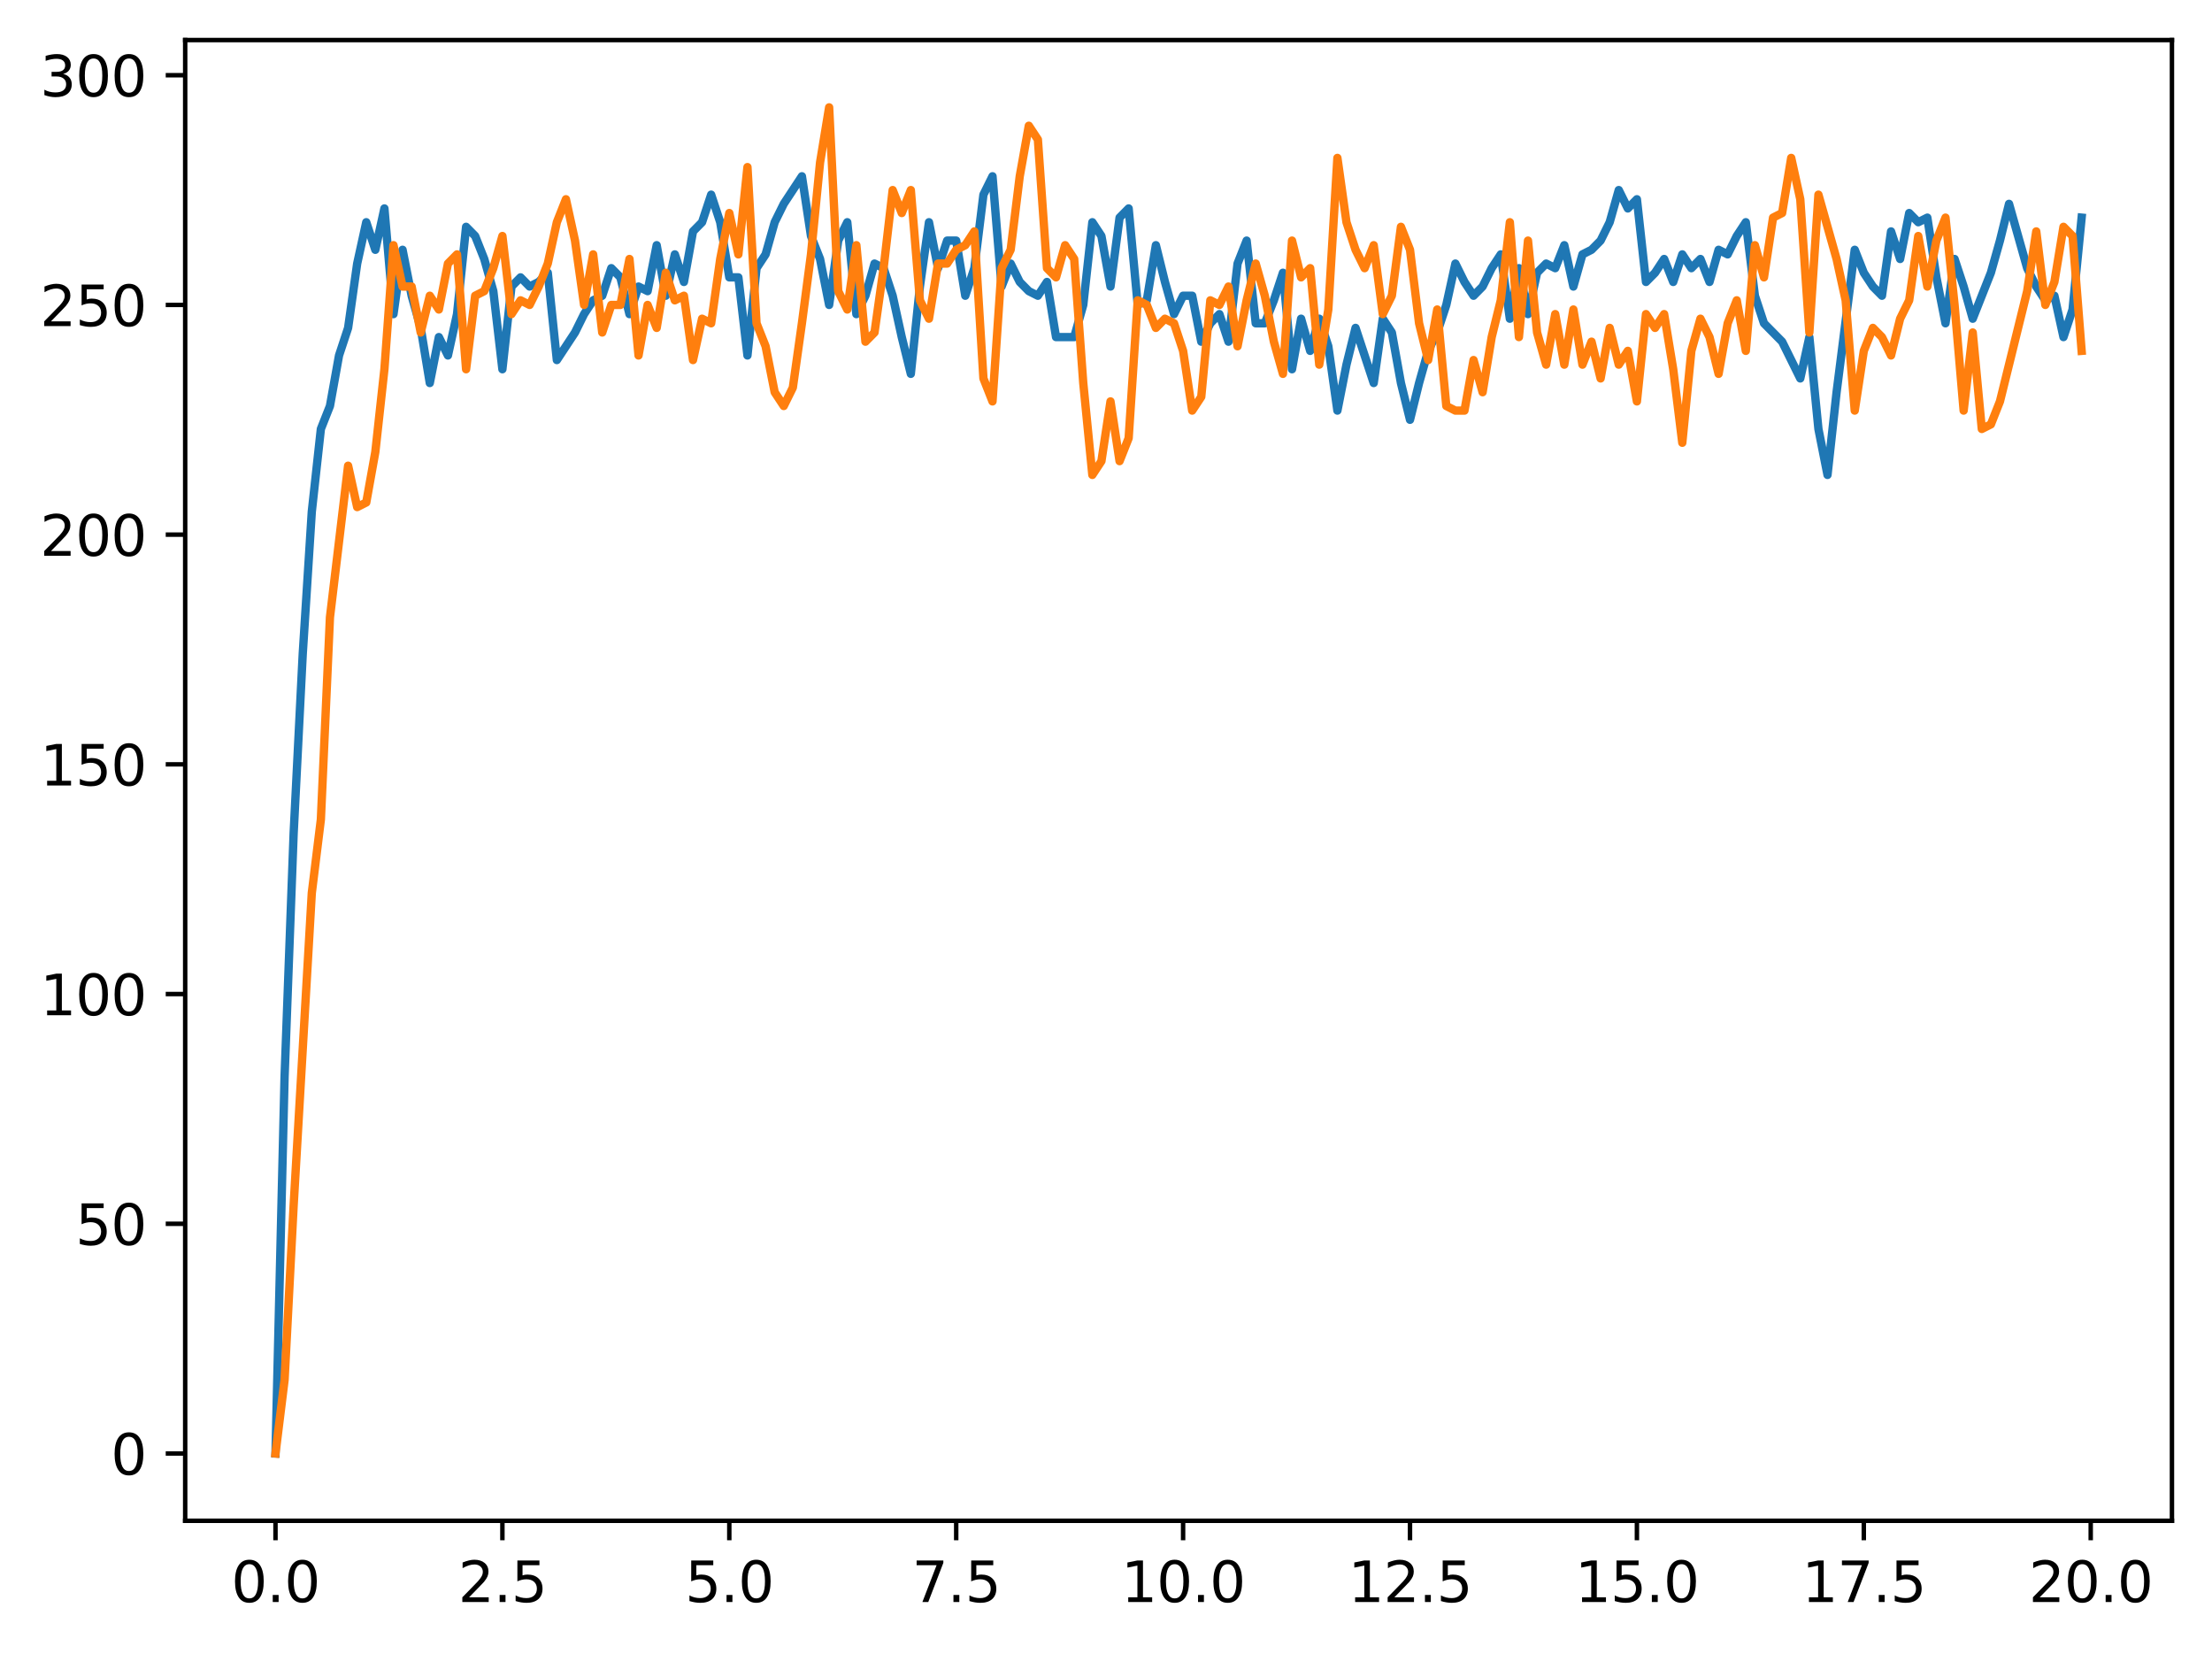 <?xml version="1.0" encoding="utf-8" standalone="no"?>
<!DOCTYPE svg PUBLIC "-//W3C//DTD SVG 1.1//EN"
  "http://www.w3.org/Graphics/SVG/1.1/DTD/svg11.dtd">
<svg xmlns:xlink="http://www.w3.org/1999/xlink" width="397.608pt" height="297.19pt" viewBox="0 0 397.608 297.19" xmlns="http://www.w3.org/2000/svg" version="1.1">
 <defs>
  <style type="text/css">*{stroke-linejoin: round; stroke-linecap: butt}</style>
 </defs>
 <g id="figure_1">
  <g id="patch_1">
   <path d="M 0 297.19 
L 397.608 297.19 
L 397.608 0 
L 0 0 
z
" style="fill: #ffffff"/>
  </g>
  <g id="axes_1">
   <g id="patch_2">
    <path d="M 33.288 273.312 
L 390.408 273.312 
L 390.408 7.2 
L 33.288 7.2 
z
" style="fill: #ffffff"/>
   </g>
   <g id="matplotlib.axis_1">
    <g id="xtick_1">
     <g id="line2d_1">
      <defs>
       <path id="m0c4329f1e7" d="M 0 0 
L 0 3.5 
" style="stroke: #000000; stroke-width: 0.8"/>
      </defs>
      <g>
       <use xlink:href="#m0c4329f1e7" x="49.52" y="273.312" style="stroke: #000000; stroke-width: 0.8"/>
      </g>
     </g>
     <g id="text_1">
      <!-- 0.0 -->
      <g transform="translate(41.569 287.91) scale(0.1 -0.1)">
       <defs>
        <path id="DejaVuSans-30" d="M 2034 4250 
Q 1547 4250 1301 3770 
Q 1056 3291 1056 2328 
Q 1056 1369 1301 889 
Q 1547 409 2034 409 
Q 2525 409 2770 889 
Q 3016 1369 3016 2328 
Q 3016 3291 2770 3770 
Q 2525 4250 2034 4250 
z
M 2034 4750 
Q 2819 4750 3233 4129 
Q 3647 3509 3647 2328 
Q 3647 1150 3233 529 
Q 2819 -91 2034 -91 
Q 1250 -91 836 529 
Q 422 1150 422 2328 
Q 422 3509 836 4129 
Q 1250 4750 2034 4750 
z
" transform="scale(0.016)"/>
        <path id="DejaVuSans-2e" d="M 684 794 
L 1344 794 
L 1344 0 
L 684 0 
L 684 794 
z
" transform="scale(0.016)"/>
       </defs>
       <use xlink:href="#DejaVuSans-30"/>
       <use xlink:href="#DejaVuSans-2e" transform="translate(63.623 0)"/>
       <use xlink:href="#DejaVuSans-30" transform="translate(95.41 0)"/>
      </g>
     </g>
    </g>
    <g id="xtick_2">
     <g id="line2d_2">
      <g>
       <use xlink:href="#m0c4329f1e7" x="90.306" y="273.312" style="stroke: #000000; stroke-width: 0.8"/>
      </g>
     </g>
     <g id="text_2">
      <!-- 2.5 -->
      <g transform="translate(82.354 287.91) scale(0.1 -0.1)">
       <defs>
        <path id="DejaVuSans-32" d="M 1228 531 
L 3431 531 
L 3431 0 
L 469 0 
L 469 531 
Q 828 903 1448 1529 
Q 2069 2156 2228 2338 
Q 2531 2678 2651 2914 
Q 2772 3150 2772 3378 
Q 2772 3750 2511 3984 
Q 2250 4219 1831 4219 
Q 1534 4219 1204 4116 
Q 875 4013 500 3803 
L 500 4441 
Q 881 4594 1212 4672 
Q 1544 4750 1819 4750 
Q 2544 4750 2975 4387 
Q 3406 4025 3406 3419 
Q 3406 3131 3298 2873 
Q 3191 2616 2906 2266 
Q 2828 2175 2409 1742 
Q 1991 1309 1228 531 
z
" transform="scale(0.016)"/>
        <path id="DejaVuSans-35" d="M 691 4666 
L 3169 4666 
L 3169 4134 
L 1269 4134 
L 1269 2991 
Q 1406 3038 1543 3061 
Q 1681 3084 1819 3084 
Q 2600 3084 3056 2656 
Q 3513 2228 3513 1497 
Q 3513 744 3044 326 
Q 2575 -91 1722 -91 
Q 1428 -91 1123 -41 
Q 819 9 494 109 
L 494 744 
Q 775 591 1075 516 
Q 1375 441 1709 441 
Q 2250 441 2565 725 
Q 2881 1009 2881 1497 
Q 2881 1984 2565 2268 
Q 2250 2553 1709 2553 
Q 1456 2553 1204 2497 
Q 953 2441 691 2322 
L 691 4666 
z
" transform="scale(0.016)"/>
       </defs>
       <use xlink:href="#DejaVuSans-32"/>
       <use xlink:href="#DejaVuSans-2e" transform="translate(63.623 0)"/>
       <use xlink:href="#DejaVuSans-35" transform="translate(95.41 0)"/>
      </g>
     </g>
    </g>
    <g id="xtick_3">
     <g id="line2d_3">
      <g>
       <use xlink:href="#m0c4329f1e7" x="131.092" y="273.312" style="stroke: #000000; stroke-width: 0.8"/>
      </g>
     </g>
     <g id="text_3">
      <!-- 5.0 -->
      <g transform="translate(123.14 287.91) scale(0.1 -0.1)">
       <use xlink:href="#DejaVuSans-35"/>
       <use xlink:href="#DejaVuSans-2e" transform="translate(63.623 0)"/>
       <use xlink:href="#DejaVuSans-30" transform="translate(95.41 0)"/>
      </g>
     </g>
    </g>
    <g id="xtick_4">
     <g id="line2d_4">
      <g>
       <use xlink:href="#m0c4329f1e7" x="171.877" y="273.312" style="stroke: #000000; stroke-width: 0.8"/>
      </g>
     </g>
     <g id="text_4">
      <!-- 7.5 -->
      <g transform="translate(163.926 287.91) scale(0.1 -0.1)">
       <defs>
        <path id="DejaVuSans-37" d="M 525 4666 
L 3525 4666 
L 3525 4397 
L 1831 0 
L 1172 0 
L 2766 4134 
L 525 4134 
L 525 4666 
z
" transform="scale(0.016)"/>
       </defs>
       <use xlink:href="#DejaVuSans-37"/>
       <use xlink:href="#DejaVuSans-2e" transform="translate(63.623 0)"/>
       <use xlink:href="#DejaVuSans-35" transform="translate(95.41 0)"/>
      </g>
     </g>
    </g>
    <g id="xtick_5">
     <g id="line2d_5">
      <g>
       <use xlink:href="#m0c4329f1e7" x="212.663" y="273.312" style="stroke: #000000; stroke-width: 0.8"/>
      </g>
     </g>
     <g id="text_5">
      <!-- 10.0 -->
      <g transform="translate(201.53 287.91) scale(0.1 -0.1)">
       <defs>
        <path id="DejaVuSans-31" d="M 794 531 
L 1825 531 
L 1825 4091 
L 703 3866 
L 703 4441 
L 1819 4666 
L 2450 4666 
L 2450 531 
L 3481 531 
L 3481 0 
L 794 0 
L 794 531 
z
" transform="scale(0.016)"/>
       </defs>
       <use xlink:href="#DejaVuSans-31"/>
       <use xlink:href="#DejaVuSans-30" transform="translate(63.623 0)"/>
       <use xlink:href="#DejaVuSans-2e" transform="translate(127.246 0)"/>
       <use xlink:href="#DejaVuSans-30" transform="translate(159.033 0)"/>
      </g>
     </g>
    </g>
    <g id="xtick_6">
     <g id="line2d_6">
      <g>
       <use xlink:href="#m0c4329f1e7" x="253.449" y="273.312" style="stroke: #000000; stroke-width: 0.8"/>
      </g>
     </g>
     <g id="text_6">
      <!-- 12.5 -->
      <g transform="translate(242.316 287.91) scale(0.1 -0.1)">
       <use xlink:href="#DejaVuSans-31"/>
       <use xlink:href="#DejaVuSans-32" transform="translate(63.623 0)"/>
       <use xlink:href="#DejaVuSans-2e" transform="translate(127.246 0)"/>
       <use xlink:href="#DejaVuSans-35" transform="translate(159.033 0)"/>
      </g>
     </g>
    </g>
    <g id="xtick_7">
     <g id="line2d_7">
      <g>
       <use xlink:href="#m0c4329f1e7" x="294.235" y="273.312" style="stroke: #000000; stroke-width: 0.8"/>
      </g>
     </g>
     <g id="text_7">
      <!-- 15.0 -->
      <g transform="translate(283.102 287.91) scale(0.1 -0.1)">
       <use xlink:href="#DejaVuSans-31"/>
       <use xlink:href="#DejaVuSans-35" transform="translate(63.623 0)"/>
       <use xlink:href="#DejaVuSans-2e" transform="translate(127.246 0)"/>
       <use xlink:href="#DejaVuSans-30" transform="translate(159.033 0)"/>
      </g>
     </g>
    </g>
    <g id="xtick_8">
     <g id="line2d_8">
      <g>
       <use xlink:href="#m0c4329f1e7" x="335.02" y="273.312" style="stroke: #000000; stroke-width: 0.8"/>
      </g>
     </g>
     <g id="text_8">
      <!-- 17.5 -->
      <g transform="translate(323.888 287.91) scale(0.1 -0.1)">
       <use xlink:href="#DejaVuSans-31"/>
       <use xlink:href="#DejaVuSans-37" transform="translate(63.623 0)"/>
       <use xlink:href="#DejaVuSans-2e" transform="translate(127.246 0)"/>
       <use xlink:href="#DejaVuSans-35" transform="translate(159.033 0)"/>
      </g>
     </g>
    </g>
    <g id="xtick_9">
     <g id="line2d_9">
      <g>
       <use xlink:href="#m0c4329f1e7" x="375.806" y="273.312" style="stroke: #000000; stroke-width: 0.8"/>
      </g>
     </g>
     <g id="text_9">
      <!-- 20.0 -->
      <g transform="translate(364.673 287.91) scale(0.1 -0.1)">
       <use xlink:href="#DejaVuSans-32"/>
       <use xlink:href="#DejaVuSans-30" transform="translate(63.623 0)"/>
       <use xlink:href="#DejaVuSans-2e" transform="translate(127.246 0)"/>
       <use xlink:href="#DejaVuSans-30" transform="translate(159.033 0)"/>
      </g>
     </g>
    </g>
   </g>
   <g id="matplotlib.axis_2">
    <g id="ytick_1">
     <g id="line2d_10">
      <defs>
       <path id="m615669c5cc" d="M 0 0 
L -3.5 0 
" style="stroke: #000000; stroke-width: 0.8"/>
      </defs>
      <g>
       <use xlink:href="#m615669c5cc" x="33.288" y="261.216" style="stroke: #000000; stroke-width: 0.8"/>
      </g>
     </g>
     <g id="text_10">
      <!-- 0 -->
      <g transform="translate(19.925 265.015) scale(0.1 -0.1)">
       <use xlink:href="#DejaVuSans-30"/>
      </g>
     </g>
    </g>
    <g id="ytick_2">
     <g id="line2d_11">
      <g>
       <use xlink:href="#m615669c5cc" x="33.288" y="219.933" style="stroke: #000000; stroke-width: 0.8"/>
      </g>
     </g>
     <g id="text_11">
      <!-- 50 -->
      <g transform="translate(13.562 223.732) scale(0.1 -0.1)">
       <use xlink:href="#DejaVuSans-35"/>
       <use xlink:href="#DejaVuSans-30" transform="translate(63.623 0)"/>
      </g>
     </g>
    </g>
    <g id="ytick_3">
     <g id="line2d_12">
      <g>
       <use xlink:href="#m615669c5cc" x="33.288" y="178.649" style="stroke: #000000; stroke-width: 0.8"/>
      </g>
     </g>
     <g id="text_12">
      <!-- 100 -->
      <g transform="translate(7.2 182.449) scale(0.1 -0.1)">
       <use xlink:href="#DejaVuSans-31"/>
       <use xlink:href="#DejaVuSans-30" transform="translate(63.623 0)"/>
       <use xlink:href="#DejaVuSans-30" transform="translate(127.246 0)"/>
      </g>
     </g>
    </g>
    <g id="ytick_4">
     <g id="line2d_13">
      <g>
       <use xlink:href="#m615669c5cc" x="33.288" y="137.366" style="stroke: #000000; stroke-width: 0.8"/>
      </g>
     </g>
     <g id="text_13">
      <!-- 150 -->
      <g transform="translate(7.2 141.165) scale(0.1 -0.1)">
       <use xlink:href="#DejaVuSans-31"/>
       <use xlink:href="#DejaVuSans-35" transform="translate(63.623 0)"/>
       <use xlink:href="#DejaVuSans-30" transform="translate(127.246 0)"/>
      </g>
     </g>
    </g>
    <g id="ytick_5">
     <g id="line2d_14">
      <g>
       <use xlink:href="#m615669c5cc" x="33.288" y="96.083" style="stroke: #000000; stroke-width: 0.8"/>
      </g>
     </g>
     <g id="text_14">
      <!-- 200 -->
      <g transform="translate(7.2 99.882) scale(0.1 -0.1)">
       <use xlink:href="#DejaVuSans-32"/>
       <use xlink:href="#DejaVuSans-30" transform="translate(63.623 0)"/>
       <use xlink:href="#DejaVuSans-30" transform="translate(127.246 0)"/>
      </g>
     </g>
    </g>
    <g id="ytick_6">
     <g id="line2d_15">
      <g>
       <use xlink:href="#m615669c5cc" x="33.288" y="54.8" style="stroke: #000000; stroke-width: 0.8"/>
      </g>
     </g>
     <g id="text_15">
      <!-- 250 -->
      <g transform="translate(7.2 58.599) scale(0.1 -0.1)">
       <use xlink:href="#DejaVuSans-32"/>
       <use xlink:href="#DejaVuSans-35" transform="translate(63.623 0)"/>
       <use xlink:href="#DejaVuSans-30" transform="translate(127.246 0)"/>
      </g>
     </g>
    </g>
    <g id="ytick_7">
     <g id="line2d_16">
      <g>
       <use xlink:href="#m615669c5cc" x="33.288" y="13.516" style="stroke: #000000; stroke-width: 0.8"/>
      </g>
     </g>
     <g id="text_16">
      <!-- 300 -->
      <g transform="translate(7.2 17.316) scale(0.1 -0.1)">
       <defs>
        <path id="DejaVuSans-33" d="M 2597 2516 
Q 3050 2419 3304 2112 
Q 3559 1806 3559 1356 
Q 3559 666 3084 287 
Q 2609 -91 1734 -91 
Q 1441 -91 1130 -33 
Q 819 25 488 141 
L 488 750 
Q 750 597 1062 519 
Q 1375 441 1716 441 
Q 2309 441 2620 675 
Q 2931 909 2931 1356 
Q 2931 1769 2642 2001 
Q 2353 2234 1838 2234 
L 1294 2234 
L 1294 2753 
L 1863 2753 
Q 2328 2753 2575 2939 
Q 2822 3125 2822 3475 
Q 2822 3834 2567 4026 
Q 2313 4219 1838 4219 
Q 1578 4219 1281 4162 
Q 984 4106 628 3988 
L 628 4550 
Q 988 4650 1302 4700 
Q 1616 4750 1894 4750 
Q 2613 4750 3031 4423 
Q 3450 4097 3450 3541 
Q 3450 3153 3228 2886 
Q 3006 2619 2597 2516 
z
" transform="scale(0.016)"/>
       </defs>
       <use xlink:href="#DejaVuSans-33"/>
       <use xlink:href="#DejaVuSans-30" transform="translate(63.623 0)"/>
       <use xlink:href="#DejaVuSans-30" transform="translate(127.246 0)"/>
      </g>
     </g>
    </g>
   </g>
   <g id="line2d_17">
    <path d="M 49.52 261.216 
L 51.152 193.511 
L 52.783 149.751 
L 54.415 117.55 
L 56.046 91.955 
L 57.677 77.093 
L 59.309 72.964 
L 60.94 63.882 
L 62.572 58.928 
L 64.203 47.369 
L 65.835 39.938 
L 67.466 44.892 
L 69.097 37.461 
L 70.729 56.451 
L 72.36 44.892 
L 73.992 53.148 
L 75.623 58.928 
L 77.255 68.836 
L 78.886 60.579 
L 80.517 63.882 
L 82.149 56.451 
L 83.78 40.763 
L 85.412 42.415 
L 87.043 46.543 
L 88.675 52.323 
L 90.306 66.359 
L 91.937 51.497 
L 93.569 49.846 
L 95.2 51.497 
L 96.832 50.671 
L 98.463 49.02 
L 100.095 64.708 
L 103.357 59.754 
L 104.989 56.451 
L 106.62 53.974 
L 108.252 53.148 
L 109.883 48.194 
L 111.515 49.846 
L 113.146 56.451 
L 114.777 51.497 
L 116.409 52.323 
L 118.04 44.066 
L 119.672 53.148 
L 121.303 45.717 
L 122.935 50.671 
L 124.566 41.589 
L 126.197 39.938 
L 127.829 34.984 
L 129.46 39.938 
L 131.092 49.846 
L 132.723 49.846 
L 134.355 63.882 
L 135.986 48.194 
L 137.617 45.717 
L 139.249 39.938 
L 140.88 36.635 
L 144.143 31.681 
L 145.775 42.415 
L 147.406 46.543 
L 149.037 54.8 
L 150.669 43.24 
L 152.3 39.938 
L 153.932 56.451 
L 155.563 53.148 
L 157.195 47.369 
L 158.826 48.194 
L 160.457 53.148 
L 162.089 60.579 
L 163.72 67.185 
L 165.352 51.497 
L 166.983 39.938 
L 168.615 48.194 
L 170.246 43.24 
L 171.877 43.24 
L 173.509 53.148 
L 175.14 48.194 
L 176.772 34.984 
L 178.403 31.681 
L 180.035 51.497 
L 181.666 47.369 
L 183.297 50.671 
L 184.929 52.323 
L 186.56 53.148 
L 188.192 50.671 
L 189.823 60.579 
L 193.086 60.579 
L 194.717 54.8 
L 196.349 39.938 
L 197.98 42.415 
L 199.612 51.497 
L 201.243 39.112 
L 202.875 37.461 
L 204.506 54.8 
L 206.137 53.974 
L 207.769 44.066 
L 209.4 50.671 
L 211.032 56.451 
L 212.663 53.148 
L 214.295 53.148 
L 215.926 61.405 
L 217.558 58.102 
L 219.189 56.451 
L 220.82 61.405 
L 222.452 47.369 
L 224.083 43.24 
L 225.715 58.102 
L 227.346 58.102 
L 228.978 53.974 
L 230.609 49.02 
L 232.24 66.359 
L 233.872 57.277 
L 235.503 63.056 
L 237.135 57.277 
L 238.766 62.231 
L 240.398 73.79 
L 242.029 65.533 
L 243.66 58.928 
L 246.923 68.836 
L 248.555 57.277 
L 250.186 59.754 
L 251.818 68.836 
L 253.449 75.441 
L 255.08 68.836 
L 256.712 63.056 
L 258.343 59.754 
L 259.975 54.8 
L 261.606 47.369 
L 263.238 50.671 
L 264.869 53.148 
L 266.5 51.497 
L 268.132 48.194 
L 269.763 45.717 
L 271.395 57.277 
L 273.026 48.194 
L 274.658 56.451 
L 276.289 49.02 
L 277.92 47.369 
L 279.552 48.194 
L 281.183 44.066 
L 282.815 51.497 
L 284.446 45.717 
L 286.078 44.892 
L 287.709 43.24 
L 289.34 39.938 
L 290.972 34.158 
L 292.603 37.461 
L 294.235 35.809 
L 295.866 50.671 
L 297.498 49.02 
L 299.129 46.543 
L 300.76 50.671 
L 302.392 45.717 
L 304.023 48.194 
L 305.655 46.543 
L 307.286 50.671 
L 308.918 44.892 
L 310.549 45.717 
L 312.18 42.415 
L 313.812 39.938 
L 315.443 53.148 
L 317.075 58.102 
L 320.338 61.405 
L 323.6 68.01 
L 325.232 60.579 
L 326.863 77.093 
L 328.495 85.349 
L 330.126 70.487 
L 333.389 44.892 
L 335.02 49.02 
L 336.652 51.497 
L 338.283 53.148 
L 339.915 41.589 
L 341.546 46.543 
L 343.178 38.286 
L 344.809 39.938 
L 346.44 39.112 
L 348.072 49.846 
L 349.703 58.102 
L 351.335 46.543 
L 352.966 51.497 
L 354.598 57.277 
L 357.86 49.02 
L 359.492 43.24 
L 361.123 36.635 
L 364.386 48.194 
L 366.018 51.497 
L 367.649 53.974 
L 369.28 53.148 
L 370.912 60.579 
L 372.543 55.625 
L 374.175 39.112 
L 374.175 39.112 
" clip-path="url(#p0020fcee8e)" style="fill: none; stroke: #1f77b4; stroke-width: 1.5; stroke-linecap: square"/>
   </g>
   <g id="line2d_18">
    <path d="M 49.52 261.216 
L 51.152 248.005 
L 52.783 216.63 
L 56.046 160.485 
L 57.677 147.274 
L 59.309 110.945 
L 62.572 83.698 
L 64.203 91.129 
L 65.835 90.303 
L 67.466 81.221 
L 69.097 66.359 
L 70.729 44.066 
L 72.36 51.497 
L 73.992 51.497 
L 75.623 59.754 
L 77.255 53.148 
L 78.886 55.625 
L 80.517 47.369 
L 82.149 45.717 
L 83.78 66.359 
L 85.412 53.148 
L 87.043 52.323 
L 88.675 48.194 
L 90.306 42.415 
L 91.937 56.451 
L 93.569 53.974 
L 95.2 54.8 
L 96.832 51.497 
L 98.463 47.369 
L 100.095 39.938 
L 101.726 35.809 
L 103.357 43.24 
L 104.989 54.8 
L 106.62 45.717 
L 108.252 59.754 
L 109.883 54.8 
L 111.515 54.8 
L 113.146 46.543 
L 114.777 63.882 
L 116.409 54.8 
L 118.04 58.928 
L 119.672 49.02 
L 121.303 53.974 
L 122.935 53.148 
L 124.566 64.708 
L 126.197 57.277 
L 127.829 58.102 
L 129.46 46.543 
L 131.092 38.286 
L 132.723 45.717 
L 134.355 30.03 
L 135.986 58.102 
L 137.617 62.231 
L 139.249 70.487 
L 140.88 72.964 
L 142.512 69.662 
L 144.143 58.102 
L 145.775 45.717 
L 147.406 29.204 
L 149.037 19.296 
L 150.669 52.323 
L 152.3 55.625 
L 153.932 44.066 
L 155.563 61.405 
L 157.195 59.754 
L 158.826 48.194 
L 160.457 34.158 
L 162.089 38.286 
L 163.72 34.158 
L 165.352 53.974 
L 166.983 57.277 
L 168.615 47.369 
L 170.246 47.369 
L 171.877 44.892 
L 173.509 44.066 
L 175.14 41.589 
L 176.772 68.01 
L 178.403 72.139 
L 180.035 48.194 
L 181.666 44.892 
L 183.297 31.681 
L 184.929 22.599 
L 186.56 25.076 
L 188.192 48.194 
L 189.823 49.846 
L 191.455 44.066 
L 193.086 46.543 
L 194.717 68.836 
L 196.349 85.349 
L 197.98 82.872 
L 199.612 72.139 
L 201.243 82.872 
L 202.875 78.744 
L 204.506 53.974 
L 206.137 54.8 
L 207.769 58.928 
L 209.4 57.277 
L 211.032 58.102 
L 212.663 63.056 
L 214.295 73.79 
L 215.926 71.313 
L 217.558 53.974 
L 219.189 54.8 
L 220.82 51.497 
L 222.452 62.231 
L 224.083 53.974 
L 225.715 47.369 
L 227.346 53.148 
L 228.978 61.405 
L 230.609 67.185 
L 232.24 43.24 
L 233.872 49.846 
L 235.503 48.194 
L 237.135 65.533 
L 238.766 55.625 
L 240.398 28.378 
L 242.029 39.938 
L 243.66 44.892 
L 245.292 48.194 
L 246.923 44.066 
L 248.555 56.451 
L 250.186 53.148 
L 251.818 40.763 
L 253.449 44.892 
L 255.08 58.102 
L 256.712 64.708 
L 258.343 55.625 
L 259.975 72.964 
L 261.606 73.79 
L 263.238 73.79 
L 264.869 64.708 
L 266.5 70.487 
L 268.132 60.579 
L 269.763 53.974 
L 271.395 39.938 
L 273.026 60.579 
L 274.658 43.24 
L 276.289 59.754 
L 277.92 65.533 
L 279.552 56.451 
L 281.183 65.533 
L 282.815 55.625 
L 284.446 65.533 
L 286.078 61.405 
L 287.709 68.01 
L 289.34 58.928 
L 290.972 65.533 
L 292.603 63.056 
L 294.235 72.139 
L 295.866 56.451 
L 297.498 58.928 
L 299.129 56.451 
L 300.76 66.359 
L 302.392 79.57 
L 304.023 63.056 
L 305.655 57.277 
L 307.286 60.579 
L 308.918 67.185 
L 310.549 58.102 
L 312.18 53.974 
L 313.812 63.056 
L 315.443 44.066 
L 317.075 49.846 
L 318.706 39.112 
L 320.338 38.286 
L 321.969 28.378 
L 323.6 35.809 
L 325.232 59.754 
L 326.863 34.984 
L 330.126 46.543 
L 331.758 53.974 
L 333.389 73.79 
L 335.02 63.056 
L 336.652 58.928 
L 338.283 60.579 
L 339.915 63.882 
L 341.546 57.277 
L 343.178 53.974 
L 344.809 42.415 
L 346.44 51.497 
L 348.072 43.24 
L 349.703 39.112 
L 351.335 54.8 
L 352.966 73.79 
L 354.598 59.754 
L 356.229 77.093 
L 357.86 76.267 
L 359.492 72.139 
L 364.386 52.323 
L 366.018 41.589 
L 367.649 54.8 
L 369.28 50.671 
L 370.912 40.763 
L 372.543 42.415 
L 374.175 63.056 
L 374.175 63.056 
" clip-path="url(#p0020fcee8e)" style="fill: none; stroke: #ff7f0e; stroke-width: 1.5; stroke-linecap: square"/>
   </g>
   <g id="patch_3">
    <path d="M 33.288 273.312 
L 33.288 7.2 
" style="fill: none; stroke: #000000; stroke-width: 0.8; stroke-linejoin: miter; stroke-linecap: square"/>
   </g>
   <g id="patch_4">
    <path d="M 390.408 273.312 
L 390.408 7.2 
" style="fill: none; stroke: #000000; stroke-width: 0.8; stroke-linejoin: miter; stroke-linecap: square"/>
   </g>
   <g id="patch_5">
    <path d="M 33.288 273.312 
L 390.408 273.312 
" style="fill: none; stroke: #000000; stroke-width: 0.8; stroke-linejoin: miter; stroke-linecap: square"/>
   </g>
   <g id="patch_6">
    <path d="M 33.288 7.2 
L 390.408 7.2 
" style="fill: none; stroke: #000000; stroke-width: 0.8; stroke-linejoin: miter; stroke-linecap: square"/>
   </g>
  </g>
 </g>
 <defs>
  <clipPath id="p0020fcee8e">
   <rect x="33.288" y="7.2" width="357.12" height="266.112"/>
  </clipPath>
 </defs>
</svg>
